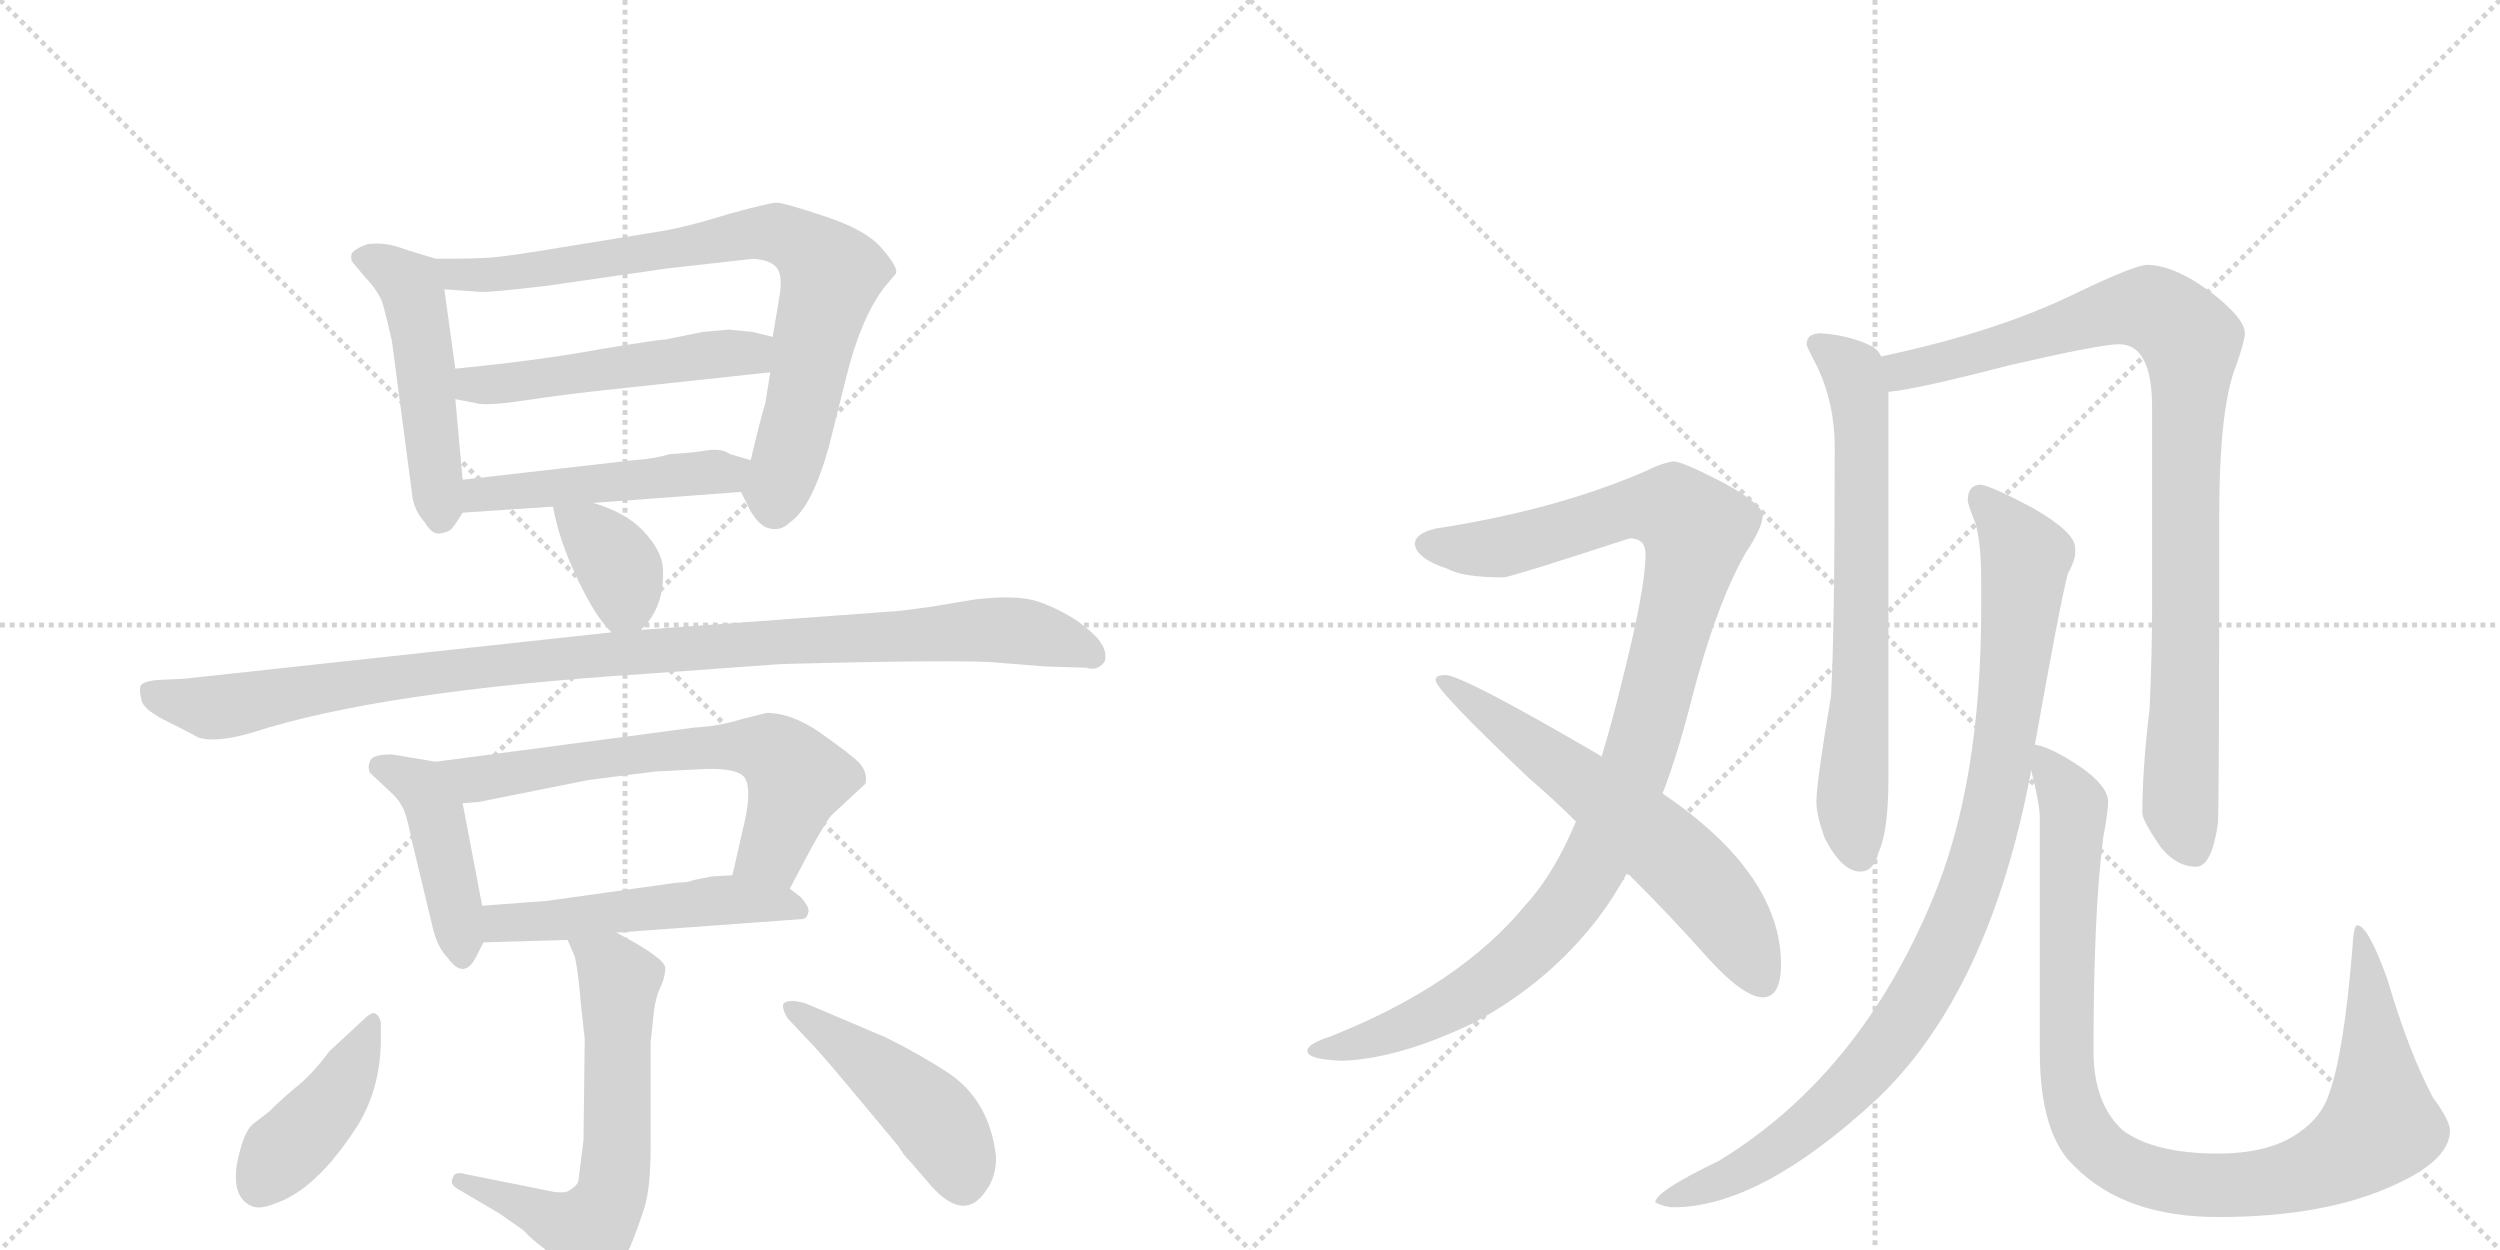 <svg version="1.1" viewBox="0 0 2048 1024" xmlns="http://www.w3.org/2000/svg">
  <g stroke="lightgray" stroke-dasharray="1,1" stroke-width="1" transform="scale(4, 4)">
    <line x1="0" y1="0" x2="256" y2="256"></line>
    <line x1="256" y1="0" x2="0" y2="256"></line>
    <line x1="128" y1="0" x2="128" y2="256"></line>
    <line x1="0" y1="128" x2="256" y2="128"></line>
    <line x1="256" y1="0" x2="512" y2="256"></line>
    <line x1="512" y1="0" x2="256" y2="256"></line>
    <line x1="384" y1="0" x2="384" y2="256"></line>
    <line x1="256" y1="128" x2="512" y2="128"></line>
  </g>
<g transform="scale(1, -1) translate(0, -850)">
   <style type="text/css">
    @keyframes keyframes0 {
      from {
       stroke: black;
       stroke-dashoffset: 492;
       stroke-width: 128;
       }
       62% {
       animation-timing-function: step-end;
       stroke: black;
       stroke-dashoffset: 0;
       stroke-width: 128;
       }
       to {
       stroke: black;
       stroke-width: 1024;
       }
       }
       #make-me-a-hanzi-animation-0 {
         animation: keyframes0 0.65s both;
         animation-delay: 0s;
         animation-timing-function: linear;
       }
    @keyframes keyframes1 {
      from {
       stroke: black;
       stroke-dashoffset: 788;
       stroke-width: 128;
       }
       72% {
       animation-timing-function: step-end;
       stroke: black;
       stroke-dashoffset: 0;
       stroke-width: 128;
       }
       to {
       stroke: black;
       stroke-width: 1024;
       }
       }
       #make-me-a-hanzi-animation-1 {
         animation: keyframes1 0.891s both;
         animation-delay: 0.65s;
         animation-timing-function: linear;
       }
    @keyframes keyframes2 {
      from {
       stroke: black;
       stroke-dashoffset: 510;
       stroke-width: 128;
       }
       62% {
       animation-timing-function: step-end;
       stroke: black;
       stroke-dashoffset: 0;
       stroke-width: 128;
       }
       to {
       stroke: black;
       stroke-width: 1024;
       }
       }
       #make-me-a-hanzi-animation-2 {
         animation: keyframes2 0.665s both;
         animation-delay: 1.542s;
         animation-timing-function: linear;
       }
    @keyframes keyframes3 {
      from {
       stroke: black;
       stroke-dashoffset: 483;
       stroke-width: 128;
       }
       61% {
       animation-timing-function: step-end;
       stroke: black;
       stroke-dashoffset: 0;
       stroke-width: 128;
       }
       to {
       stroke: black;
       stroke-width: 1024;
       }
       }
       #make-me-a-hanzi-animation-3 {
         animation: keyframes3 0.643s both;
         animation-delay: 2.207s;
         animation-timing-function: linear;
       }
    @keyframes keyframes4 {
      from {
       stroke: black;
       stroke-dashoffset: 366;
       stroke-width: 128;
       }
       54% {
       animation-timing-function: step-end;
       stroke: black;
       stroke-dashoffset: 0;
       stroke-width: 128;
       }
       to {
       stroke: black;
       stroke-width: 1024;
       }
       }
       #make-me-a-hanzi-animation-4 {
         animation: keyframes4 0.548s both;
         animation-delay: 2.85s;
         animation-timing-function: linear;
       }
    @keyframes keyframes5 {
      from {
       stroke: black;
       stroke-dashoffset: 1034;
       stroke-width: 128;
       }
       77% {
       animation-timing-function: step-end;
       stroke: black;
       stroke-dashoffset: 0;
       stroke-width: 128;
       }
       to {
       stroke: black;
       stroke-width: 1024;
       }
       }
       #make-me-a-hanzi-animation-5 {
         animation: keyframes5 1.091s both;
         animation-delay: 3.398s;
         animation-timing-function: linear;
       }
    @keyframes keyframes6 {
      from {
       stroke: black;
       stroke-dashoffset: 435;
       stroke-width: 128;
       }
       59% {
       animation-timing-function: step-end;
       stroke: black;
       stroke-dashoffset: 0;
       stroke-width: 128;
       }
       to {
       stroke: black;
       stroke-width: 1024;
       }
       }
       #make-me-a-hanzi-animation-6 {
         animation: keyframes6 0.604s both;
         animation-delay: 4.489s;
         animation-timing-function: linear;
       }
    @keyframes keyframes7 {
      from {
       stroke: black;
       stroke-dashoffset: 650;
       stroke-width: 128;
       }
       68% {
       animation-timing-function: step-end;
       stroke: black;
       stroke-dashoffset: 0;
       stroke-width: 128;
       }
       to {
       stroke: black;
       stroke-width: 1024;
       }
       }
       #make-me-a-hanzi-animation-7 {
         animation: keyframes7 0.779s both;
         animation-delay: 5.093s;
         animation-timing-function: linear;
       }
    @keyframes keyframes8 {
      from {
       stroke: black;
       stroke-dashoffset: 512;
       stroke-width: 128;
       }
       63% {
       animation-timing-function: step-end;
       stroke: black;
       stroke-dashoffset: 0;
       stroke-width: 128;
       }
       to {
       stroke: black;
       stroke-width: 1024;
       }
       }
       #make-me-a-hanzi-animation-8 {
         animation: keyframes8 0.667s both;
         animation-delay: 5.872s;
         animation-timing-function: linear;
       }
    @keyframes keyframes9 {
      from {
       stroke: black;
       stroke-dashoffset: 623;
       stroke-width: 128;
       }
       67% {
       animation-timing-function: step-end;
       stroke: black;
       stroke-dashoffset: 0;
       stroke-width: 128;
       }
       to {
       stroke: black;
       stroke-width: 1024;
       }
       }
       #make-me-a-hanzi-animation-9 {
         animation: keyframes9 0.757s both;
         animation-delay: 6.539s;
         animation-timing-function: linear;
       }
    @keyframes keyframes10 {
      from {
       stroke: black;
       stroke-dashoffset: 421;
       stroke-width: 128;
       }
       58% {
       animation-timing-function: step-end;
       stroke: black;
       stroke-dashoffset: 0;
       stroke-width: 128;
       }
       to {
       stroke: black;
       stroke-width: 1024;
       }
       }
       #make-me-a-hanzi-animation-10 {
         animation: keyframes10 0.593s both;
         animation-delay: 7.296s;
         animation-timing-function: linear;
       }
    @keyframes keyframes11 {
      from {
       stroke: black;
       stroke-dashoffset: 459;
       stroke-width: 128;
       }
       60% {
       animation-timing-function: step-end;
       stroke: black;
       stroke-dashoffset: 0;
       stroke-width: 128;
       }
       to {
       stroke: black;
       stroke-width: 1024;
       }
       }
       #make-me-a-hanzi-animation-11 {
         animation: keyframes11 0.624s both;
         animation-delay: 7.888s;
         animation-timing-function: linear;
       }
    @keyframes keyframes12 {
      from {
       stroke: black;
       stroke-dashoffset: 1059;
       stroke-width: 128;
       }
       78% {
       animation-timing-function: step-end;
       stroke: black;
       stroke-dashoffset: 0;
       stroke-width: 128;
       }
       to {
       stroke: black;
       stroke-width: 1024;
       }
       }
       #make-me-a-hanzi-animation-12 {
         animation: keyframes12 1.112s both;
         animation-delay: 8.512s;
         animation-timing-function: linear;
       }
    @keyframes keyframes13 {
      from {
       stroke: black;
       stroke-dashoffset: 620;
       stroke-width: 128;
       }
       67% {
       animation-timing-function: step-end;
       stroke: black;
       stroke-dashoffset: 0;
       stroke-width: 128;
       }
       to {
       stroke: black;
       stroke-width: 1024;
       }
       }
       #make-me-a-hanzi-animation-13 {
         animation: keyframes13 0.755s both;
         animation-delay: 9.624s;
         animation-timing-function: linear;
       }
    @keyframes keyframes14 {
      from {
       stroke: black;
       stroke-dashoffset: 689;
       stroke-width: 128;
       }
       69% {
       animation-timing-function: step-end;
       stroke: black;
       stroke-dashoffset: 0;
       stroke-width: 128;
       }
       to {
       stroke: black;
       stroke-width: 1024;
       }
       }
       #make-me-a-hanzi-animation-14 {
         animation: keyframes14 0.811s both;
         animation-delay: 10.378s;
         animation-timing-function: linear;
       }
    @keyframes keyframes15 {
      from {
       stroke: black;
       stroke-dashoffset: 938;
       stroke-width: 128;
       }
       75% {
       animation-timing-function: step-end;
       stroke: black;
       stroke-dashoffset: 0;
       stroke-width: 128;
       }
       to {
       stroke: black;
       stroke-width: 1024;
       }
       }
       #make-me-a-hanzi-animation-15 {
         animation: keyframes15 1.013s both;
         animation-delay: 11.189s;
         animation-timing-function: linear;
       }
    @keyframes keyframes16 {
      from {
       stroke: black;
       stroke-dashoffset: 965;
       stroke-width: 128;
       }
       76% {
       animation-timing-function: step-end;
       stroke: black;
       stroke-dashoffset: 0;
       stroke-width: 128;
       }
       to {
       stroke: black;
       stroke-width: 1024;
       }
       }
       #make-me-a-hanzi-animation-16 {
         animation: keyframes16 1.035s both;
         animation-delay: 12.202s;
         animation-timing-function: linear;
       }
    @keyframes keyframes17 {
      from {
       stroke: black;
       stroke-dashoffset: 1005;
       stroke-width: 128;
       }
       77% {
       animation-timing-function: step-end;
       stroke: black;
       stroke-dashoffset: 0;
       stroke-width: 128;
       }
       to {
       stroke: black;
       stroke-width: 1024;
       }
       }
       #make-me-a-hanzi-animation-17 {
         animation: keyframes17 1.068s both;
         animation-delay: 13.238s;
         animation-timing-function: linear;
       }
</style>
<path d="M 379 457 L 373 523 L 373 548 L 364 613 C 361 637 361 637 357 638 L 331 646 Q 316 652 301 650 Q 290 646 288 642 Q 287 637 289 635 L 299 623 Q 308 614 313 603 Q 317 589 321 571 L 338 442 Q 340 431 348 422 Q 354 412 360 413 Q 367 414 369 416 Q 371 417 379 430 C 381 433 381 433 379 457 Z" fill="lightgray"></path> 
<path d="M 631 545 L 627 520 Q 623 507 615 473 C 608 445 606 449 607 447 L 615 431 Q 623 418 631 417 Q 640 415 647 422 Q 665 434 679 484 L 693 540 Q 705 589 724 614 L 734 626 Q 736 631 722 647 Q 709 662 675 673 Q 642 684 636 684 Q 631 684 598 675 Q 566 665 544 661 L 464 648 Q 416 640 402 639 Q 388 638 357 638 C 327 638 334 615 364 613 L 392 611 Q 399 610 449 616 L 546 630 L 617 638 Q 631 637 636 631 Q 641 625 639 610 L 633 574 L 631 545 Z" fill="lightgray"></path> 
<path d="M 501 531 L 631 545 C 661 548 662 567 633 574 L 617 578 L 597 580 L 575 578 L 546 572 Q 541 572 492 564 Q 444 555 373 548 C 343 545 344 529 373 523 L 389 520 Q 397 517 430 522 Q 463 527 501 531 Z" fill="lightgray"></path> 
<path d="M 615 473 L 598 478 Q 591 483 579 481 Q 567 479 549 478 Q 535 474 519 473 L 379 457 C 349 454 349 428 379 430 L 453 435 L 486 438 L 607 447 C 637 449 644 465 615 473 Z" fill="lightgray"></path> 
<path d="M 525 334 Q 545 353 543 385 Q 542 399 527 415 Q 513 430 486 438 C 457 447 450 449 453 435 Q 458 407 473 376 Q 488 344 501 332 C 512 321 512 321 525 334 Z" fill="lightgray"></path> 
<path d="M 529 298 L 640 306 Q 794 310 819 307 L 857 304 L 890 303 Q 899 300 905 308 Q 907 316 902 323 Q 898 330 883 341 Q 868 351 851 357 Q 834 363 799 359 L 763 353 Q 735 349 729 349 L 525 334 L 501 332 L 151 294 L 130 293 Q 117 292 115 288 Q 114 284 116 276 Q 118 268 139 258 Q 161 247 162 246 Q 177 241 207 250 Q 312 284 529 298 Z" fill="lightgray"></path> 
<path d="M 395 108 L 379 192 C 373 221 373 223 357 226 L 321 232 Q 304 232 303 226 Q 301 222 303 217 L 319 202 Q 326 196 329 190 Q 333 184 337 163 L 355 88 Q 359 73 367 65 Q 380 47 390 66 L 396 78 C 399 85 399 85 395 108 Z" fill="lightgray"></path> 
<path d="M 379 192 L 392 193 L 482 211 L 537 218 L 577 220 Q 604 221 610 213 Q 616 204 610 177 L 600 133 C 593 104 633 95 647 122 L 665 156 Q 678 179 681 182 L 709 208 Q 711 217 704 225 Q 697 232 673 249 Q 649 266 628 266 L 608 261 Q 589 255 569 254 L 357 226 C 327 222 349 190 379 192 Z" fill="lightgray"></path> 
<path d="M 583 132 L 568 129 Q 564 127 555 127 L 448 112 L 395 108 C 365 106 366 77 396 78 L 465 80 L 505 86 L 656 97 Q 661 97 662 102 Q 664 106 656 115 L 647 122 C 631 135 630 135 600 133 L 583 132 Z" fill="lightgray"></path> 
<path d="M 533 -4 L 535 15 Q 536 29 540 39 Q 545 49 545 57 Q 545 65 505 86 C 479 100 453 108 465 80 L 471 66 Q 474 52 476 26 L 479 -1 L 478 -84 L 474 -116 Q 474 -121 465 -126 Q 459 -128 447 -125 L 382 -112 Q 372 -109 371 -115 Q 368 -120 375 -124 L 409 -144 L 429 -158 Q 434 -164 446 -173 L 469 -196 Q 476 -204 482 -204 Q 488 -205 499 -197 Q 505 -191 516 -172 Q 523 -155 528 -139 Q 533 -123 533 -88 L 533 -4 Z" fill="lightgray"></path> 
<path d="M 312 -1 L 312 12 Q 311 18 307 20 Q 304 21 297 14 L 270 -11 Q 255 -31 242 -41 Q 229 -52 220 -61 L 207 -71 Q 199 -78 194 -104 Q 190 -131 206 -138 Q 213 -141 225 -136 Q 259 -125 293 -72 Q 312 -41 312 -1 Z" fill="lightgray"></path> 
<path d="M 645 16 L 661 -1 Q 671 -11 696 -41 L 736 -89 Q 740 -96 746 -102 L 759 -117 Q 789 -154 808 -125 Q 816 -114 816 -98 Q 811 -52 777 -29 Q 754 -14 726 0 L 660 28 Q 646 32 642 28 Q 640 25 645 16 Z" fill="lightgray"></path> 
<path d="M 1371 472 Q 1362 471 1348 464 Q 1274 432 1176 417 Q 1159 413 1159 404 Q 1161 392 1186 384 Q 1198 377 1232 377 Q 1240 378 1335 409 Q 1348 409 1348 396 Q 1348 368 1329 293 Q 1321 260 1312 230 L 1291 177 Q 1273 134 1250 109 Q 1196 43 1090 1 Q 1071 -5 1071 -11 Q 1071 -18 1100 -19 Q 1147 -17 1207 12 Q 1269 45 1310 99 Q 1322 115 1333 135 L 1362 200 Q 1375 234 1386 278 Q 1406 355 1430 397 Q 1444 418 1444 428 Q 1444 437 1411 455 Q 1378 472 1371 472 Z" fill="lightgray"></path> 
<path d="M 1312 230 L 1311 231 Q 1198 297 1184 297 Q 1176 297 1176 293 Q 1176 285 1252 213 Q 1273 195 1291 177 L 1333 135 Q 1368 100 1393 72 Q 1427 33 1444 33 Q 1459 33 1459 60 Q 1459 134 1362 200 L 1312 230 Z" fill="lightgray"></path> 
<path d="M 1492 577 Q 1480 577 1480 568 Q 1480 566 1488 551 Q 1503 520 1503 484 Q 1503 334 1500 280 Q 1488 209 1488 193 Q 1488 182 1495 163 Q 1509 136 1524 136 Q 1535 136 1539 152 Q 1547 169 1547 213 L 1547 529 L 1541 558 Q 1539 563 1534 566 Q 1517 575 1492 577 Z" fill="lightgray"></path> 
<path d="M 1547 529 Q 1570 531 1647 551 Q 1721 568 1736 568 Q 1763 568 1763 516 L 1763 353 Q 1763 315 1761 270 Q 1755 220 1755 184 Q 1755 178 1770 156 Q 1783 140 1799 140 Q 1812 140 1817 176 Q 1818 204 1818 427 Q 1818 517 1832 551 Q 1839 571 1839 577 Q 1839 589 1812 610 Q 1781 633 1759 633 Q 1749 633 1701 610 Q 1636 578 1541 558 C 1512 552 1517 524 1547 529 Z" fill="lightgray"></path> 
<path d="M 1623 453 Q 1612 453 1612 440 Q 1612 437 1618 422 Q 1623 407 1623 373 L 1623 352 Q 1623 208 1583 113 Q 1523 -31 1408 -101 Q 1356 -126 1356 -135 Q 1364 -139 1371 -139 Q 1442 -139 1538 -50 Q 1630 38 1664 219 L 1667 240 Q 1688 358 1694 380 Q 1700 391 1700 397 L 1700 401 Q 1700 414 1665 434 Q 1633 451 1623 453 Z" fill="lightgray"></path> 
<path d="M 1664 219 Q 1671 191 1671 180 L 1671 -11 Q 1671 -80 1700 -106 Q 1741 -147 1817 -147 Q 1906 -147 1963 -120 Q 2007 -100 2007 -76 Q 2007 -68 1993 -49 Q 1973 -11 1956 47 Q 1940 92 1931 92 Q 1928 92 1927 72 Q 1920 -13 1908 -46 Q 1902 -65 1883 -78 Q 1859 -95 1817 -95 Q 1765 -95 1739 -76 Q 1715 -54 1715 -11 Q 1715 103 1723 164 Q 1727 186 1727 193 Q 1727 206 1704 222 Q 1680 238 1667 240 C 1659 243 1659 243 1664 219 Z" fill="lightgray"></path> 
      <clipPath id="make-me-a-hanzi-clip-0">
      <path d="M 379 457 L 373 523 L 373 548 L 364 613 C 361 637 361 637 357 638 L 331 646 Q 316 652 301 650 Q 290 646 288 642 Q 287 637 289 635 L 299 623 Q 308 614 313 603 Q 317 589 321 571 L 338 442 Q 340 431 348 422 Q 354 412 360 413 Q 367 414 369 416 Q 371 417 379 430 C 381 433 381 433 379 457 Z" fill="lightgray"></path>
      </clipPath>
      <path clip-path="url(#make-me-a-hanzi-clip-0)" d="M 298 640 L 338 612 L 361 426 " fill="none" id="make-me-a-hanzi-animation-0" stroke-dasharray="364 728" stroke-linecap="round"></path>

      <clipPath id="make-me-a-hanzi-clip-1">
      <path d="M 631 545 L 627 520 Q 623 507 615 473 C 608 445 606 449 607 447 L 615 431 Q 623 418 631 417 Q 640 415 647 422 Q 665 434 679 484 L 693 540 Q 705 589 724 614 L 734 626 Q 736 631 722 647 Q 709 662 675 673 Q 642 684 636 684 Q 631 684 598 675 Q 566 665 544 661 L 464 648 Q 416 640 402 639 Q 388 638 357 638 C 327 638 334 615 364 613 L 392 611 Q 399 610 449 616 L 546 630 L 617 638 Q 631 637 636 631 Q 641 625 639 610 L 633 574 L 631 545 Z" fill="lightgray"></path>
      </clipPath>
      <path clip-path="url(#make-me-a-hanzi-clip-1)" d="M 366 634 L 374 625 L 436 628 L 612 659 L 636 659 L 657 650 L 681 626 L 635 433 " fill="none" id="make-me-a-hanzi-animation-1" stroke-dasharray="660 1320" stroke-linecap="round"></path>

      <clipPath id="make-me-a-hanzi-clip-2">
      <path d="M 501 531 L 631 545 C 661 548 662 567 633 574 L 617 578 L 597 580 L 575 578 L 546 572 Q 541 572 492 564 Q 444 555 373 548 C 343 545 344 529 373 523 L 389 520 Q 397 517 430 522 Q 463 527 501 531 Z" fill="lightgray"></path>
      </clipPath>
      <path clip-path="url(#make-me-a-hanzi-clip-2)" d="M 378 529 L 388 535 L 615 561 L 627 567 " fill="none" id="make-me-a-hanzi-animation-2" stroke-dasharray="382 764" stroke-linecap="round"></path>

      <clipPath id="make-me-a-hanzi-clip-3">
      <path d="M 615 473 L 598 478 Q 591 483 579 481 Q 567 479 549 478 Q 535 474 519 473 L 379 457 C 349 454 349 428 379 430 L 453 435 L 486 438 L 607 447 C 637 449 644 465 615 473 Z" fill="lightgray"></path>
      </clipPath>
      <path clip-path="url(#make-me-a-hanzi-clip-3)" d="M 386 437 L 404 447 L 595 462 L 609 468 " fill="none" id="make-me-a-hanzi-animation-3" stroke-dasharray="355 710" stroke-linecap="round"></path>

      <clipPath id="make-me-a-hanzi-clip-4">
      <path d="M 525 334 Q 545 353 543 385 Q 542 399 527 415 Q 513 430 486 438 C 457 447 450 449 453 435 Q 458 407 473 376 Q 488 344 501 332 C 512 321 512 321 525 334 Z" fill="lightgray"></path>
      </clipPath>
      <path clip-path="url(#make-me-a-hanzi-clip-4)" d="M 459 429 L 483 415 L 505 389 L 512 362 L 506 343 " fill="none" id="make-me-a-hanzi-animation-4" stroke-dasharray="238 476" stroke-linecap="round"></path>

      <clipPath id="make-me-a-hanzi-clip-5">
      <path d="M 529 298 L 640 306 Q 794 310 819 307 L 857 304 L 890 303 Q 899 300 905 308 Q 907 316 902 323 Q 898 330 883 341 Q 868 351 851 357 Q 834 363 799 359 L 763 353 Q 735 349 729 349 L 525 334 L 501 332 L 151 294 L 130 293 Q 117 292 115 288 Q 114 284 116 276 Q 118 268 139 258 Q 161 247 162 246 Q 177 241 207 250 Q 312 284 529 298 Z" fill="lightgray"></path>
      </clipPath>
      <path clip-path="url(#make-me-a-hanzi-clip-5)" d="M 125 283 L 171 270 L 450 310 L 809 334 L 847 331 L 895 314 " fill="none" id="make-me-a-hanzi-animation-5" stroke-dasharray="906 1812" stroke-linecap="round"></path>

      <clipPath id="make-me-a-hanzi-clip-6">
      <path d="M 395 108 L 379 192 C 373 221 373 223 357 226 L 321 232 Q 304 232 303 226 Q 301 222 303 217 L 319 202 Q 326 196 329 190 Q 333 184 337 163 L 355 88 Q 359 73 367 65 Q 380 47 390 66 L 396 78 C 399 85 399 85 395 108 Z" fill="lightgray"></path>
      </clipPath>
      <path clip-path="url(#make-me-a-hanzi-clip-6)" d="M 312 222 L 344 206 L 356 185 L 378 68 " fill="none" id="make-me-a-hanzi-animation-6" stroke-dasharray="307 614" stroke-linecap="round"></path>

      <clipPath id="make-me-a-hanzi-clip-7">
      <path d="M 379 192 L 392 193 L 482 211 L 537 218 L 577 220 Q 604 221 610 213 Q 616 204 610 177 L 600 133 C 593 104 633 95 647 122 L 665 156 Q 678 179 681 182 L 709 208 Q 711 217 704 225 Q 697 232 673 249 Q 649 266 628 266 L 608 261 Q 589 255 569 254 L 357 226 C 327 222 349 190 379 192 Z" fill="lightgray"></path>
      </clipPath>
      <path clip-path="url(#make-me-a-hanzi-clip-7)" d="M 365 223 L 389 211 L 548 236 L 630 236 L 653 213 L 633 153 L 608 139 " fill="none" id="make-me-a-hanzi-animation-7" stroke-dasharray="522 1044" stroke-linecap="round"></path>

      <clipPath id="make-me-a-hanzi-clip-8">
      <path d="M 583 132 L 568 129 Q 564 127 555 127 L 448 112 L 395 108 C 365 106 366 77 396 78 L 465 80 L 505 86 L 656 97 Q 661 97 662 102 Q 664 106 656 115 L 647 122 C 631 135 630 135 600 133 L 583 132 Z" fill="lightgray"></path>
      </clipPath>
      <path clip-path="url(#make-me-a-hanzi-clip-8)" d="M 402 101 L 411 94 L 469 97 L 597 113 L 654 106 " fill="none" id="make-me-a-hanzi-animation-8" stroke-dasharray="384 768" stroke-linecap="round"></path>

      <clipPath id="make-me-a-hanzi-clip-9">
      <path d="M 533 -4 L 535 15 Q 536 29 540 39 Q 545 49 545 57 Q 545 65 505 86 C 479 100 453 108 465 80 L 471 66 Q 474 52 476 26 L 479 -1 L 478 -84 L 474 -116 Q 474 -121 465 -126 Q 459 -128 447 -125 L 382 -112 Q 372 -109 371 -115 Q 368 -120 375 -124 L 409 -144 L 429 -158 Q 434 -164 446 -173 L 469 -196 Q 476 -204 482 -204 Q 488 -205 499 -197 Q 505 -191 516 -172 Q 523 -155 528 -139 Q 533 -123 533 -88 L 533 -4 Z" fill="lightgray"></path>
      </clipPath>
      <path clip-path="url(#make-me-a-hanzi-clip-9)" d="M 473 75 L 508 47 L 506 -81 L 498 -135 L 482 -158 L 378 -117 " fill="none" id="make-me-a-hanzi-animation-9" stroke-dasharray="495 990" stroke-linecap="round"></path>

      <clipPath id="make-me-a-hanzi-clip-10">
      <path d="M 312 -1 L 312 12 Q 311 18 307 20 Q 304 21 297 14 L 270 -11 Q 255 -31 242 -41 Q 229 -52 220 -61 L 207 -71 Q 199 -78 194 -104 Q 190 -131 206 -138 Q 213 -141 225 -136 Q 259 -125 293 -72 Q 312 -41 312 -1 Z" fill="lightgray"></path>
      </clipPath>
      <path clip-path="url(#make-me-a-hanzi-clip-10)" d="M 304 13 L 272 -53 L 230 -95 L 212 -122 " fill="none" id="make-me-a-hanzi-animation-10" stroke-dasharray="293 586" stroke-linecap="round"></path>

      <clipPath id="make-me-a-hanzi-clip-11">
      <path d="M 645 16 L 661 -1 Q 671 -11 696 -41 L 736 -89 Q 740 -96 746 -102 L 759 -117 Q 789 -154 808 -125 Q 816 -114 816 -98 Q 811 -52 777 -29 Q 754 -14 726 0 L 660 28 Q 646 32 642 28 Q 640 25 645 16 Z" fill="lightgray"></path>
      </clipPath>
      <path clip-path="url(#make-me-a-hanzi-clip-11)" d="M 647 23 L 753 -54 L 781 -91 L 788 -116 " fill="none" id="make-me-a-hanzi-animation-11" stroke-dasharray="331 662" stroke-linecap="round"></path>

      <clipPath id="make-me-a-hanzi-clip-12">
      <path d="M 1371 472 Q 1362 471 1348 464 Q 1274 432 1176 417 Q 1159 413 1159 404 Q 1161 392 1186 384 Q 1198 377 1232 377 Q 1240 378 1335 409 Q 1348 409 1348 396 Q 1348 368 1329 293 Q 1321 260 1312 230 L 1291 177 Q 1273 134 1250 109 Q 1196 43 1090 1 Q 1071 -5 1071 -11 Q 1071 -18 1100 -19 Q 1147 -17 1207 12 Q 1269 45 1310 99 Q 1322 115 1333 135 L 1362 200 Q 1375 234 1386 278 Q 1406 355 1430 397 Q 1444 418 1444 428 Q 1444 437 1411 455 Q 1378 472 1371 472 Z" fill="lightgray"></path>
      </clipPath>
      <path clip-path="url(#make-me-a-hanzi-clip-12)" d="M 1168 404 L 1229 401 L 1353 435 L 1371 433 L 1389 412 L 1341 227 L 1311 153 L 1285 110 L 1248 69 L 1190 27 L 1132 1 L 1077 -11 " fill="none" id="make-me-a-hanzi-animation-12" stroke-dasharray="931 1862" stroke-linecap="round"></path>

      <clipPath id="make-me-a-hanzi-clip-13">
      <path d="M 1312 230 L 1311 231 Q 1198 297 1184 297 Q 1176 297 1176 293 Q 1176 285 1252 213 Q 1273 195 1291 177 L 1333 135 Q 1368 100 1393 72 Q 1427 33 1444 33 Q 1459 33 1459 60 Q 1459 134 1362 200 L 1312 230 Z" fill="lightgray"></path>
      </clipPath>
      <path clip-path="url(#make-me-a-hanzi-clip-13)" d="M 1181 293 L 1287 218 L 1377 143 L 1419 93 L 1443 47 " fill="none" id="make-me-a-hanzi-animation-13" stroke-dasharray="492 984" stroke-linecap="round"></path>

      <clipPath id="make-me-a-hanzi-clip-14">
      <path d="M 1492 577 Q 1480 577 1480 568 Q 1480 566 1488 551 Q 1503 520 1503 484 Q 1503 334 1500 280 Q 1488 209 1488 193 Q 1488 182 1495 163 Q 1509 136 1524 136 Q 1535 136 1539 152 Q 1547 169 1547 213 L 1547 529 L 1541 558 Q 1539 563 1534 566 Q 1517 575 1492 577 Z" fill="lightgray"></path>
      </clipPath>
      <path clip-path="url(#make-me-a-hanzi-clip-14)" d="M 1489 568 L 1518 546 L 1524 521 L 1525 300 L 1517 195 L 1523 151 " fill="none" id="make-me-a-hanzi-animation-14" stroke-dasharray="561 1122" stroke-linecap="round"></path>

      <clipPath id="make-me-a-hanzi-clip-15">
      <path d="M 1547 529 Q 1570 531 1647 551 Q 1721 568 1736 568 Q 1763 568 1763 516 L 1763 353 Q 1763 315 1761 270 Q 1755 220 1755 184 Q 1755 178 1770 156 Q 1783 140 1799 140 Q 1812 140 1817 176 Q 1818 204 1818 427 Q 1818 517 1832 551 Q 1839 571 1839 577 Q 1839 589 1812 610 Q 1781 633 1759 633 Q 1749 633 1701 610 Q 1636 578 1541 558 C 1512 552 1517 524 1547 529 Z" fill="lightgray"></path>
      </clipPath>
      <path clip-path="url(#make-me-a-hanzi-clip-15)" d="M 1550 537 L 1559 546 L 1742 597 L 1766 596 L 1795 570 L 1786 190 L 1796 155 " fill="none" id="make-me-a-hanzi-animation-15" stroke-dasharray="810 1620" stroke-linecap="round"></path>

      <clipPath id="make-me-a-hanzi-clip-16">
      <path d="M 1623 453 Q 1612 453 1612 440 Q 1612 437 1618 422 Q 1623 407 1623 373 L 1623 352 Q 1623 208 1583 113 Q 1523 -31 1408 -101 Q 1356 -126 1356 -135 Q 1364 -139 1371 -139 Q 1442 -139 1538 -50 Q 1630 38 1664 219 L 1667 240 Q 1688 358 1694 380 Q 1700 391 1700 397 L 1700 401 Q 1700 414 1665 434 Q 1633 451 1623 453 Z" fill="lightgray"></path>
      </clipPath>
      <path clip-path="url(#make-me-a-hanzi-clip-16)" d="M 1622 442 L 1655 402 L 1658 377 L 1638 214 L 1622 145 L 1599 85 L 1566 22 L 1516 -41 L 1447 -98 L 1364 -136 " fill="none" id="make-me-a-hanzi-animation-16" stroke-dasharray="837 1674" stroke-linecap="round"></path>

      <clipPath id="make-me-a-hanzi-clip-17">
      <path d="M 1664 219 Q 1671 191 1671 180 L 1671 -11 Q 1671 -80 1700 -106 Q 1741 -147 1817 -147 Q 1906 -147 1963 -120 Q 2007 -100 2007 -76 Q 2007 -68 1993 -49 Q 1973 -11 1956 47 Q 1940 92 1931 92 Q 1928 92 1927 72 Q 1920 -13 1908 -46 Q 1902 -65 1883 -78 Q 1859 -95 1817 -95 Q 1765 -95 1739 -76 Q 1715 -54 1715 -11 Q 1715 103 1723 164 Q 1727 186 1727 193 Q 1727 206 1704 222 Q 1680 238 1667 240 C 1659 243 1659 243 1664 219 Z" fill="lightgray"></path>
      </clipPath>
      <path clip-path="url(#make-me-a-hanzi-clip-17)" d="M 1671 234 L 1695 198 L 1699 177 L 1692 29 L 1697 -50 L 1709 -80 L 1731 -100 L 1778 -118 L 1857 -119 L 1899 -107 L 1940 -82 L 1950 -64 L 1941 53 L 1932 88 " fill="none" id="make-me-a-hanzi-animation-17" stroke-dasharray="877 1754" stroke-linecap="round"></path>

</g>
</svg>
